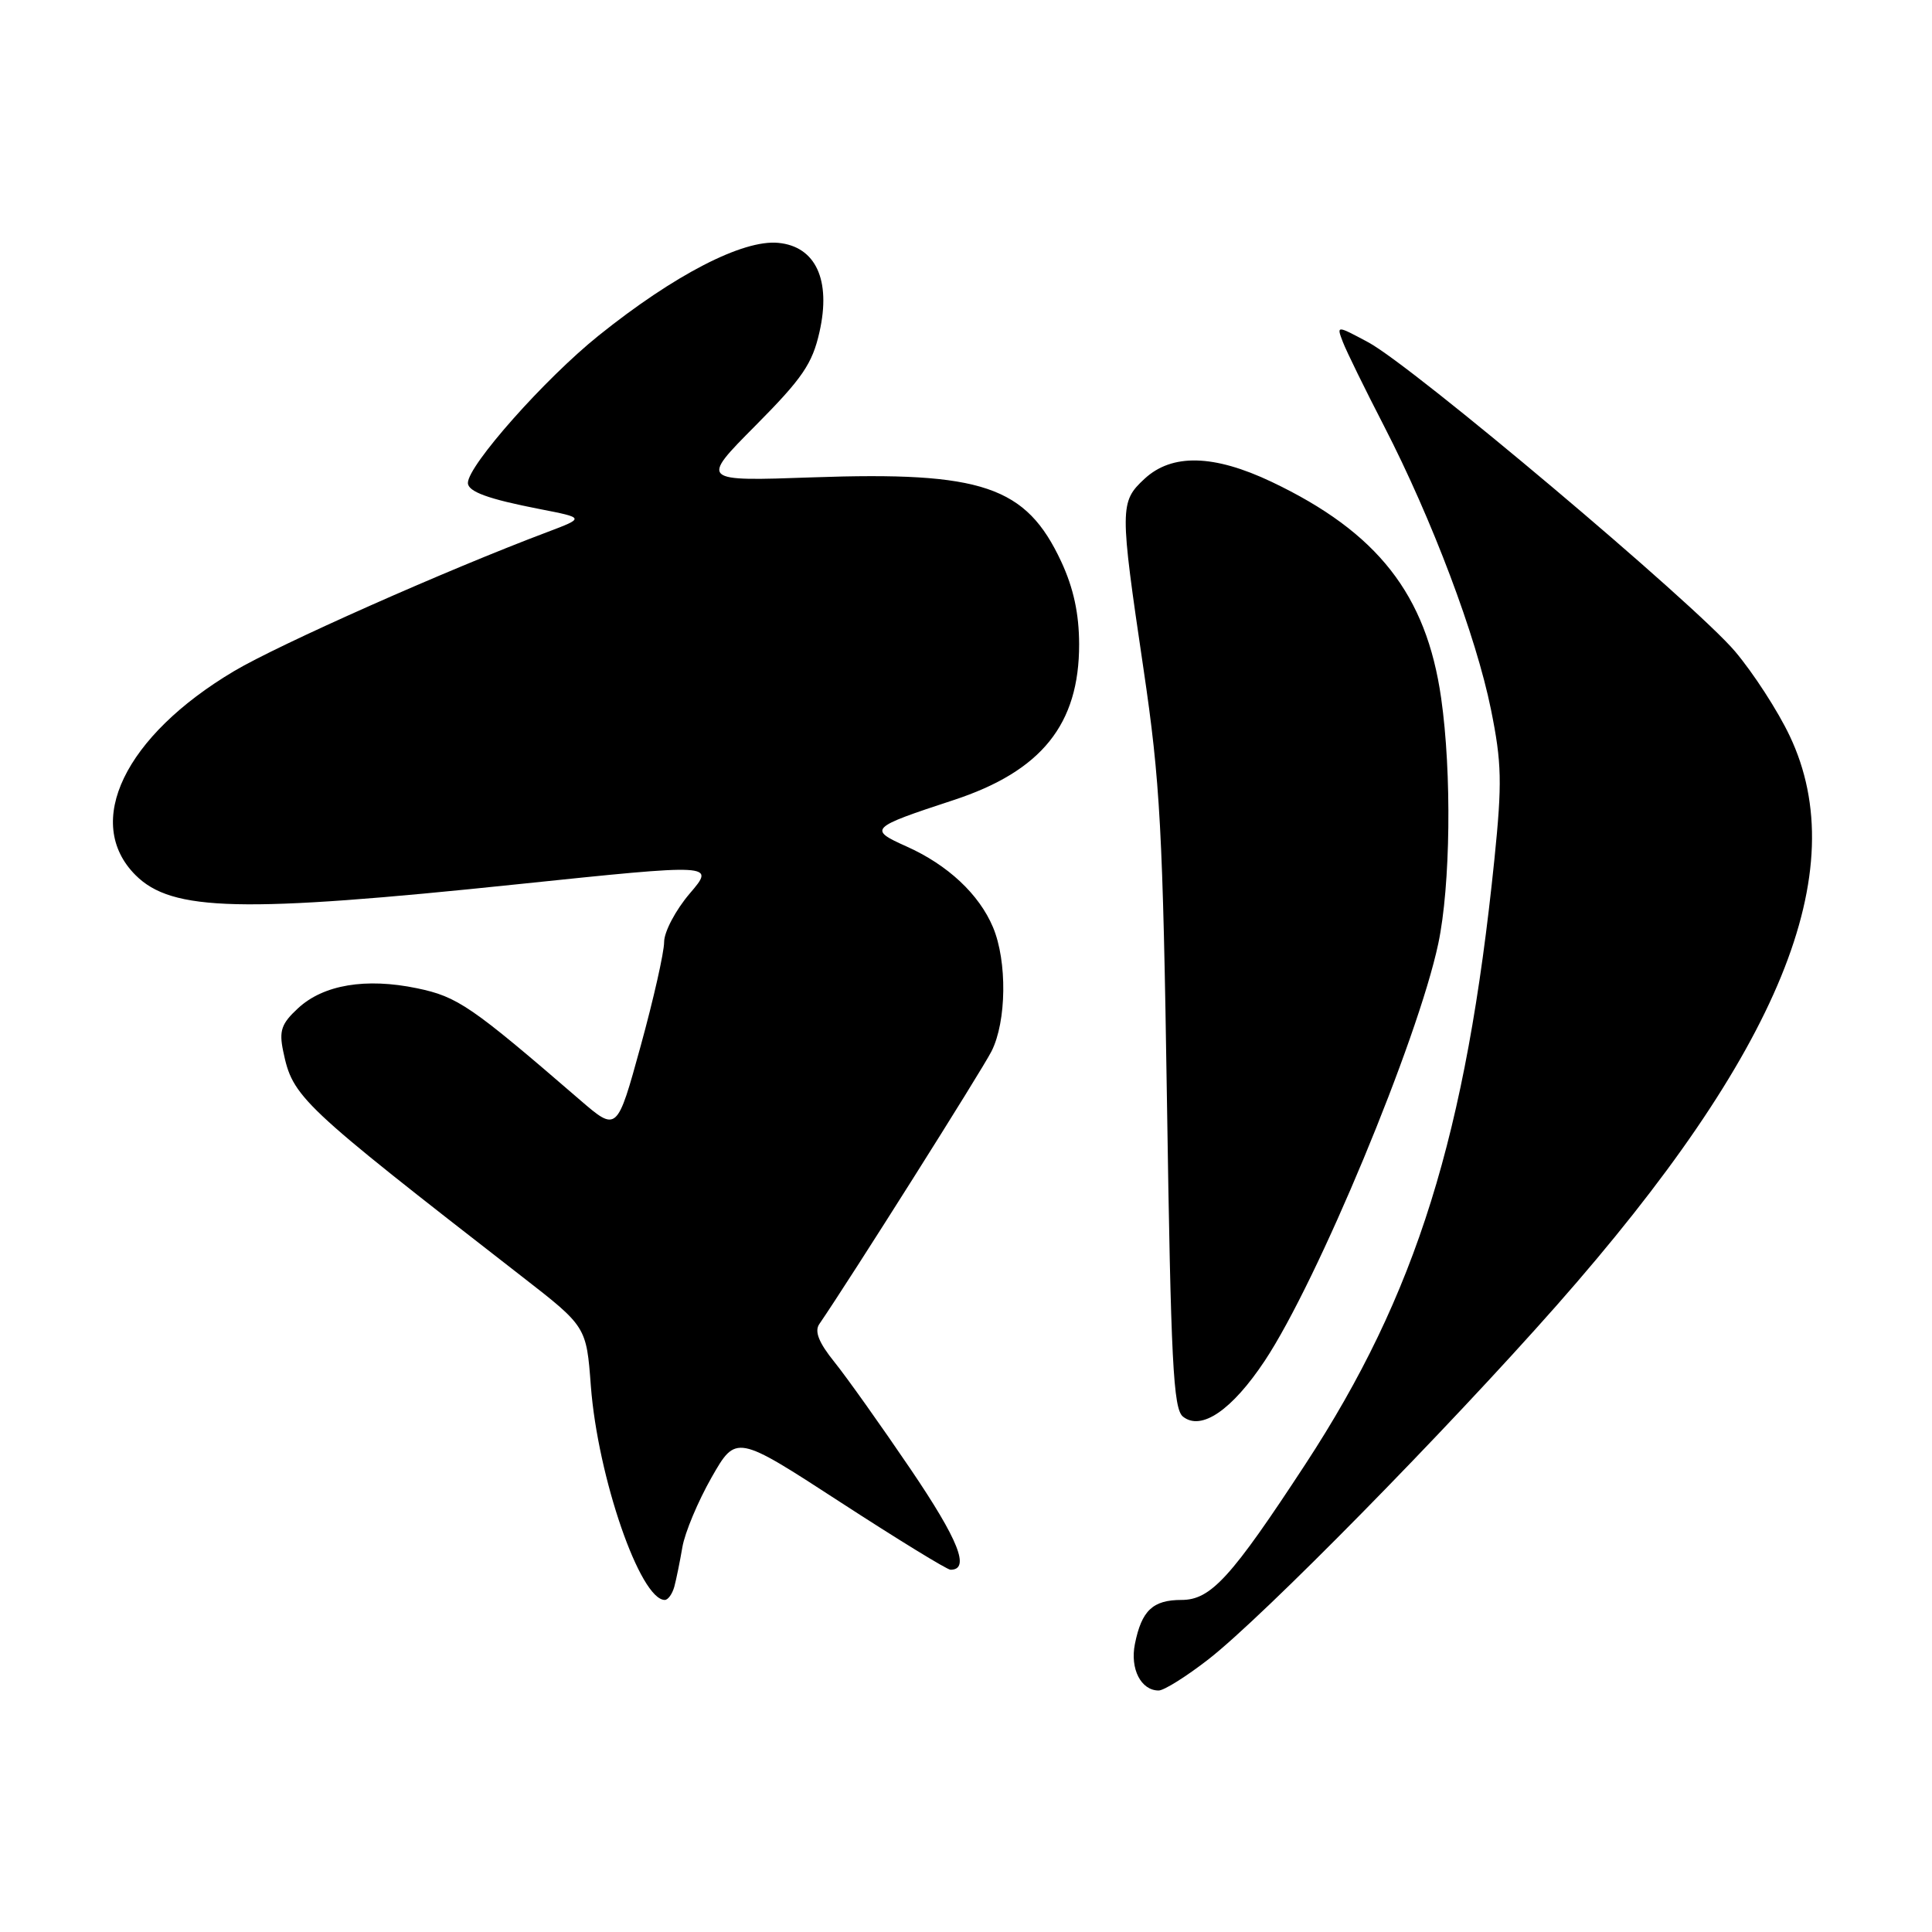 <?xml version="1.0" encoding="UTF-8" standalone="no"?>
<!DOCTYPE svg PUBLIC "-//W3C//DTD SVG 1.1//EN" "http://www.w3.org/Graphics/SVG/1.1/DTD/svg11.dtd" >
<svg xmlns="http://www.w3.org/2000/svg" xmlns:xlink="http://www.w3.org/1999/xlink" version="1.1" viewBox="0 0 256 256">
 <g >
 <path fill="currentColor"
d=" M 160.16 219.84 C 167.37 214.22 191.61 189.57 206.24 173.00 C 235.87 139.42 245.68 115.45 237.14 97.50 C 235.58 94.20 232.31 89.16 229.90 86.31 C 224.55 79.99 187.15 48.47 181.29 45.35 C 177.09 43.10 177.09 43.10 177.93 45.30 C 178.39 46.51 180.86 51.55 183.41 56.49 C 189.76 68.83 195.59 84.27 197.56 94.01 C 198.99 101.07 199.05 103.71 198.02 113.83 C 194.28 150.40 187.68 171.53 172.98 194.00 C 163.13 209.05 160.44 212.00 156.56 212.00 C 152.75 212.00 151.27 213.40 150.38 217.84 C 149.72 221.14 151.19 224.00 153.53 224.00 C 154.24 224.00 157.22 222.13 160.16 219.84 Z  M 89.35 210.25 C 89.61 209.29 90.09 206.93 90.42 205.00 C 90.75 203.07 92.49 198.93 94.28 195.78 C 97.54 190.07 97.54 190.07 111.33 199.03 C 118.92 203.96 125.50 208.00 125.95 208.00 C 128.59 208.00 127.03 204.08 120.67 194.69 C 116.73 188.88 112.18 182.48 110.56 180.47 C 108.49 177.90 107.90 176.41 108.56 175.45 C 112.65 169.48 130.10 141.84 131.38 139.30 C 133.38 135.35 133.47 127.37 131.58 122.87 C 129.74 118.49 125.58 114.60 120.12 112.16 C 115.02 109.88 115.25 109.66 126.34 106.02 C 138.01 102.19 143.01 95.98 142.99 85.35 C 142.98 81.31 142.25 77.93 140.62 74.42 C 135.96 64.42 130.17 62.46 107.72 63.25 C 92.77 63.78 92.77 63.78 100.12 56.38 C 106.32 50.13 107.64 48.21 108.59 43.97 C 110.14 37.09 108.08 32.65 103.12 32.18 C 98.43 31.73 89.37 36.40 79.33 44.46 C 72.20 50.18 62.00 61.68 62.00 63.99 C 62.00 65.15 64.71 66.13 71.50 67.45 C 77.50 68.62 77.50 68.62 72.50 70.51 C 59.24 75.50 36.94 85.40 31.01 88.93 C 16.53 97.53 10.99 108.99 17.96 115.96 C 22.78 120.78 31.92 121.00 68.64 117.16 C 94.78 114.44 94.78 114.44 91.39 118.40 C 89.53 120.58 88.00 123.47 88.00 124.82 C 88.00 126.18 86.60 132.39 84.88 138.64 C 81.76 149.98 81.76 149.98 76.84 145.74 C 62.42 133.29 60.64 132.07 55.26 130.95 C 48.47 129.54 42.85 130.48 39.49 133.60 C 37.29 135.63 36.96 136.58 37.52 139.27 C 38.80 145.42 39.62 146.19 69.15 169.14 C 77.70 175.78 77.70 175.78 78.29 183.64 C 79.21 195.75 84.82 212.00 88.09 212.00 C 88.52 212.00 89.08 211.21 89.35 210.25 Z  M 167.60 180.29 C 174.58 169.77 187.87 137.82 190.58 125.03 C 192.20 117.38 192.38 102.42 190.96 92.50 C 189.00 78.77 182.54 70.53 168.50 63.85 C 160.83 60.21 155.29 60.07 151.65 63.45 C 148.36 66.50 148.36 67.30 151.51 88.57 C 153.74 103.65 154.08 109.92 154.63 146.00 C 155.15 180.46 155.46 186.68 156.75 187.71 C 159.17 189.64 163.24 186.86 167.60 180.29 Z "/>
</g>
</svg>